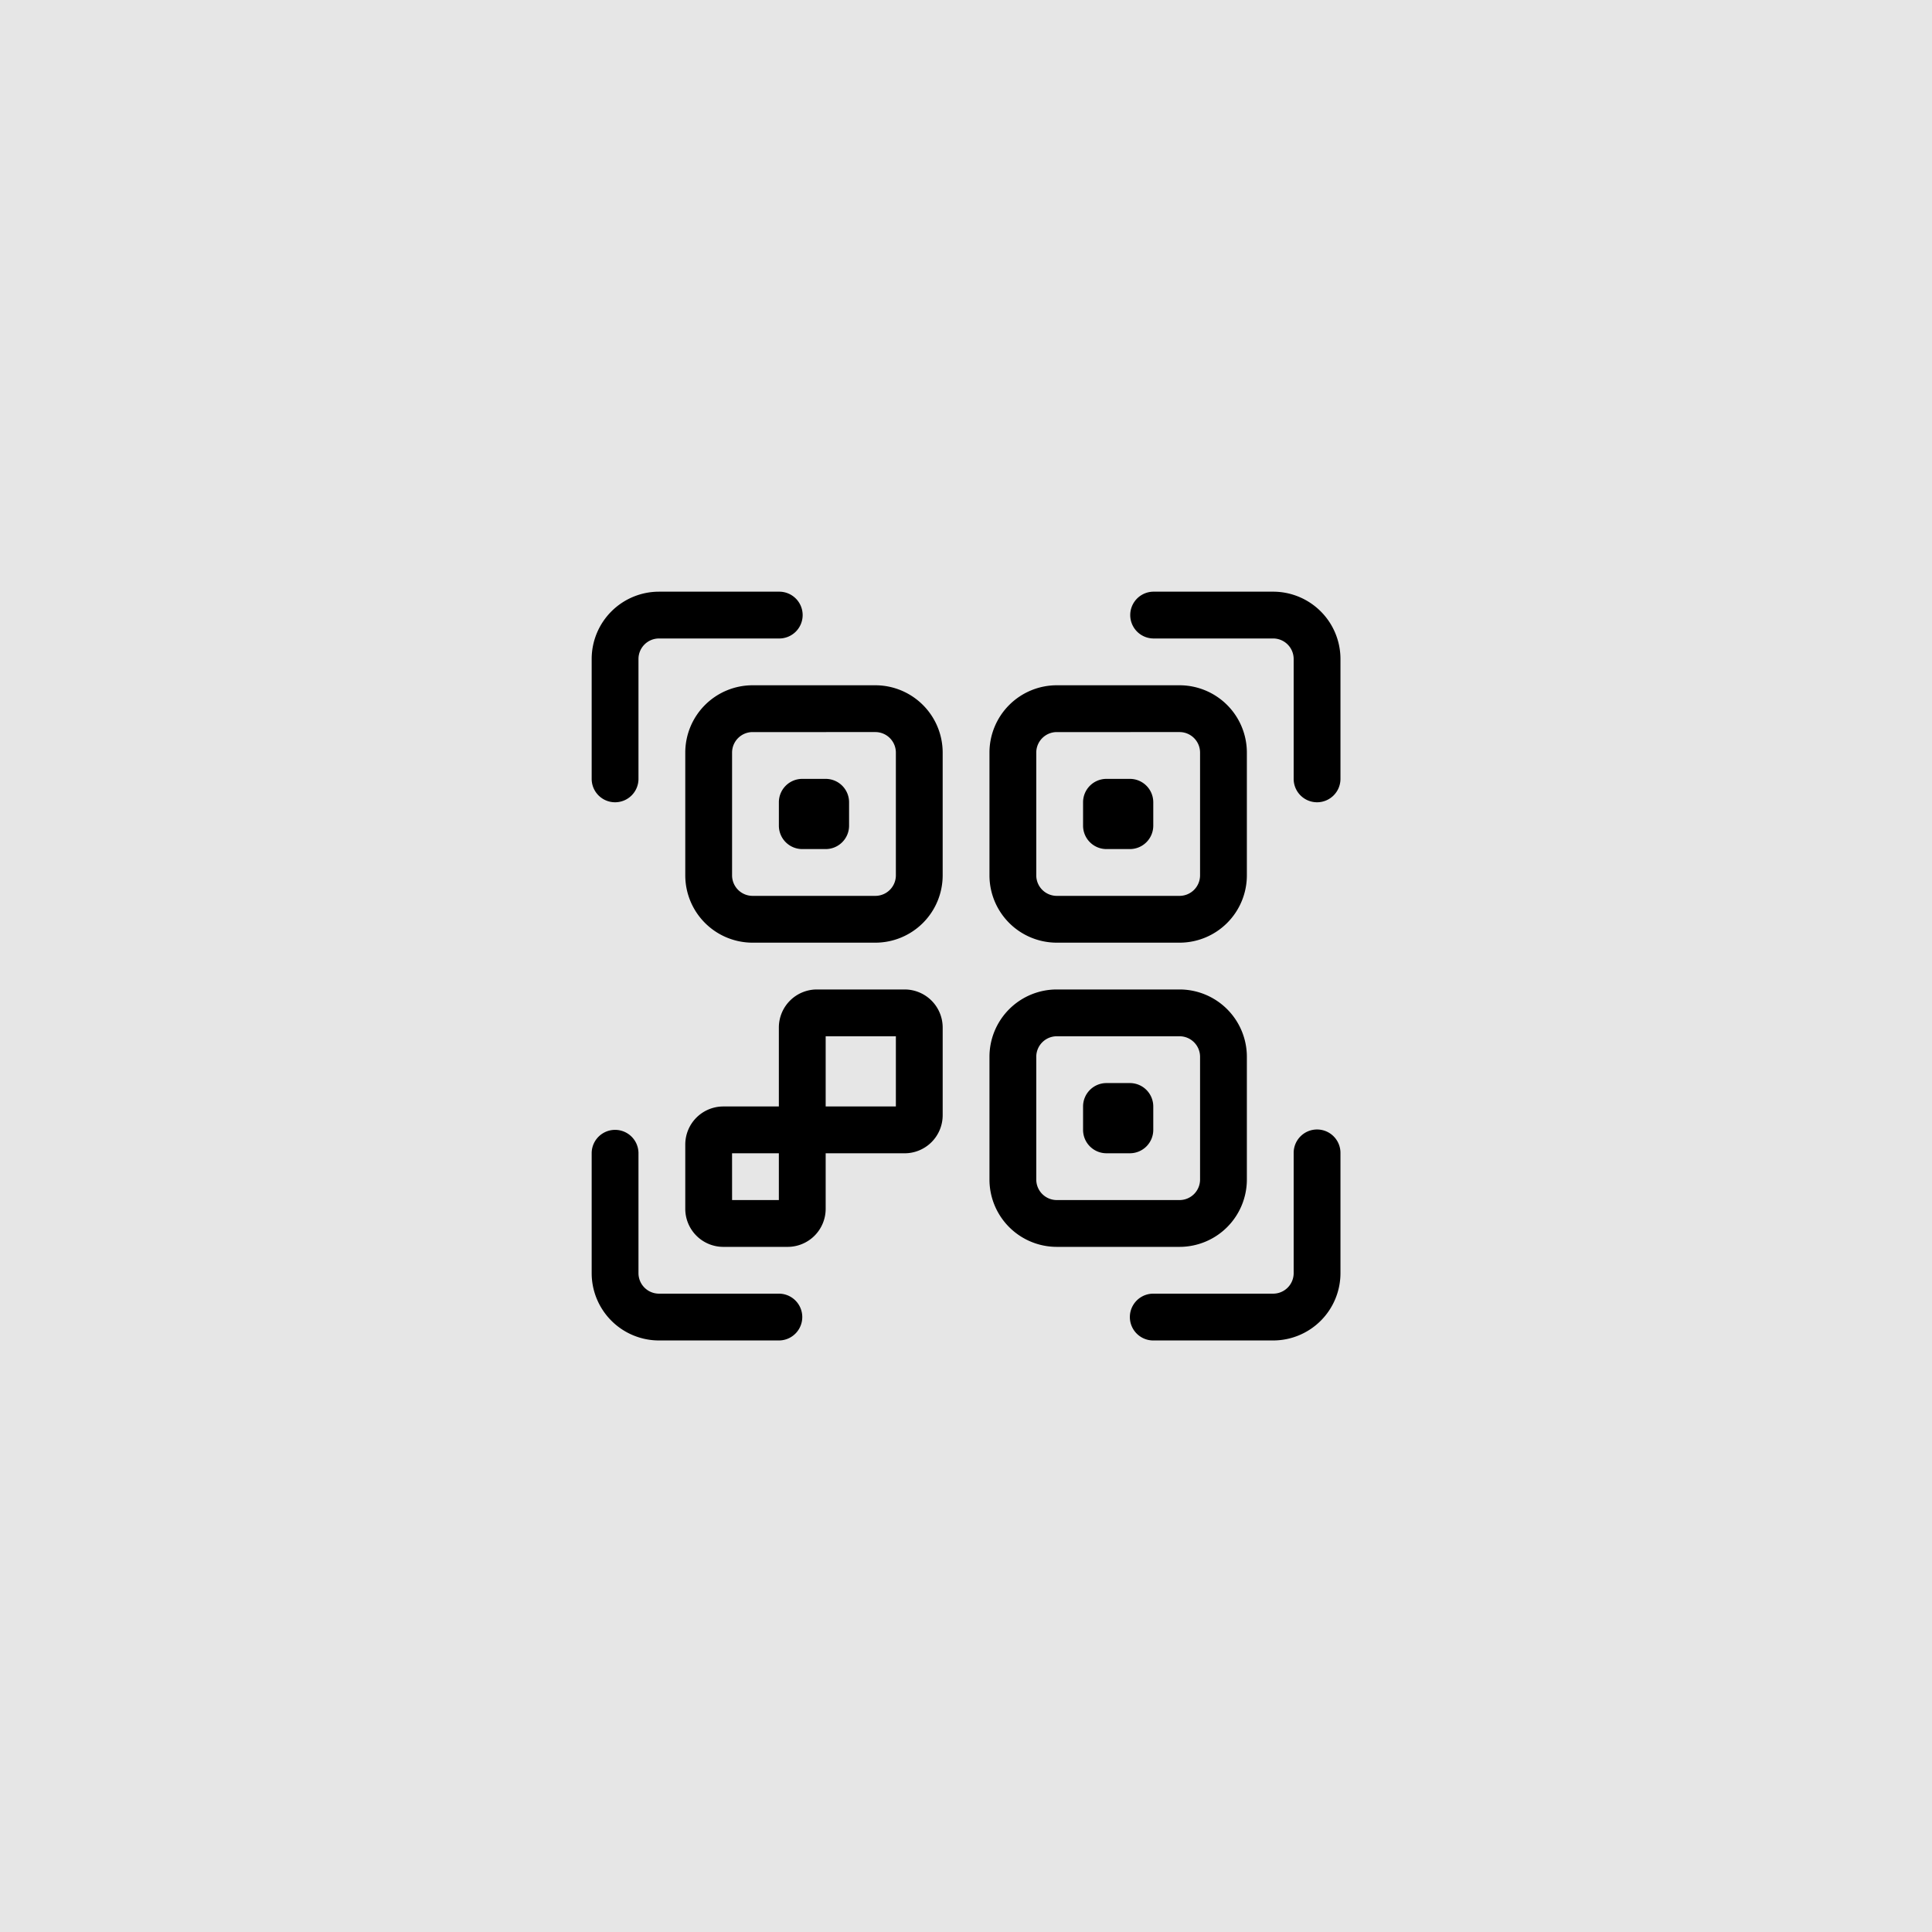 <svg xmlns="http://www.w3.org/2000/svg" width="320" height="320" viewBox="0 0 320 320"><g transform="translate(-480 -439)"><rect width="320" height="320" transform="translate(480 439)" fill="#e6e6e6"/><g transform="translate(578 537)"><path d="M371.876,34.881a3.876,3.876,0,0,0,3.876-3.876V11.143a3.4,3.4,0,0,1,3.391-3.391h19.863a3.876,3.876,0,1,0,0-7.751H379.143A11.155,11.155,0,0,0,368,11.143V31.006A3.876,3.876,0,0,0,371.876,34.881Z" transform="translate(-368)"/><path d="M31.006,34.881a3.876,3.876,0,0,0,3.876-3.876V11.143A11.155,11.155,0,0,0,23.739,0H3.876a3.876,3.876,0,0,0,0,7.751H23.739a3.4,3.4,0,0,1,3.391,3.391V31.006A3.876,3.876,0,0,0,31.006,34.881Z" transform="translate(89.141 0)"/><path d="M3.876,402.881H23.739a11.156,11.156,0,0,0,11.143-11.143V371.876a3.876,3.876,0,1,0-7.751,0v19.863a3.4,3.4,0,0,1-3.391,3.391H3.876a3.876,3.876,0,0,0,0,7.752Z" transform="translate(89.141 -278.859)"/><path d="M379.143,402.881h19.863a3.876,3.876,0,1,0,0-7.752H379.143a3.4,3.4,0,0,1-3.391-3.391V371.876a3.876,3.876,0,0,0-7.752,0v19.863A11.155,11.155,0,0,0,379.143,402.881Z" transform="translate(-368 -278.859)"/><path d="M75.143,106.633H95.49A11.155,11.155,0,0,0,106.633,95.49V75.143A11.155,11.155,0,0,0,95.49,64H75.143A11.156,11.156,0,0,0,64,75.143V95.49A11.155,11.155,0,0,0,75.143,106.633ZM95.49,71.751a3.4,3.4,0,0,1,3.391,3.391V95.49a3.4,3.4,0,0,1-3.391,3.391H75.143a3.4,3.4,0,0,1-3.391-3.391V75.143a3.4,3.4,0,0,1,3.391-3.391Z" transform="translate(1.887 -48.497)"/><path d="M75.143,314.633H95.49a11.156,11.156,0,0,0,11.143-11.143V283.143A11.155,11.155,0,0,0,95.49,272H75.143A11.155,11.155,0,0,0,64,283.143V303.49A11.156,11.156,0,0,0,75.143,314.633ZM95.49,279.751a3.4,3.4,0,0,1,3.391,3.391V303.49a3.4,3.4,0,0,1-3.391,3.391H75.143a3.4,3.4,0,0,1-3.391-3.391V283.143a3.4,3.4,0,0,1,3.391-3.391Z" transform="translate(1.887 -206.113)"/><path d="M283.143,106.633H303.49A11.156,11.156,0,0,0,314.633,95.49V75.143A11.156,11.156,0,0,0,303.49,64H283.143A11.155,11.155,0,0,0,272,75.143V95.49A11.155,11.155,0,0,0,283.143,106.633ZM303.49,71.751a3.4,3.4,0,0,1,3.391,3.391V95.49a3.4,3.4,0,0,1-3.391,3.391H283.143a3.4,3.4,0,0,1-3.391-3.391V75.143a3.4,3.4,0,0,1,3.391-3.391Z" transform="translate(-256.497 -48.497)"/><path d="M278.3,291.379h9.2V278.3a6.305,6.305,0,0,1,6.3-6.3h14.534a6.305,6.305,0,0,1,6.3,6.3v14.534a6.305,6.305,0,0,1-6.3,6.3h-13.08v9.2a6.305,6.305,0,0,1-6.3,6.3H278.3a6.305,6.305,0,0,1-6.3-6.3V297.676A6.305,6.305,0,0,1,278.3,291.379Zm28.583-11.627H295.254v11.627h11.627Zm-27.13,27.13H287.5V299.13h-7.751Z" transform="translate(-256.497 -206.113)"/><path d="M131.876,139.627h3.876a3.876,3.876,0,0,0,3.876-3.876v-3.876A3.876,3.876,0,0,0,135.751,128h-3.876A3.876,3.876,0,0,0,128,131.876v3.876A3.876,3.876,0,0,0,131.876,139.627Z" transform="translate(-46.61 -96.994)"/><path d="M339.876,139.627h3.876a3.876,3.876,0,0,0,3.876-3.876v-3.876A3.876,3.876,0,0,0,343.751,128h-3.876A3.876,3.876,0,0,0,336,131.876v3.876A3.876,3.876,0,0,0,339.876,139.627Z" transform="translate(-304.994 -96.994)"/><path d="M131.876,347.627h3.876a3.876,3.876,0,0,0,3.876-3.876v-3.876A3.876,3.876,0,0,0,135.751,336h-3.876A3.876,3.876,0,0,0,128,339.876v3.876A3.876,3.876,0,0,0,131.876,347.627Z" transform="translate(-46.61 -254.61)"/></g></g></svg>